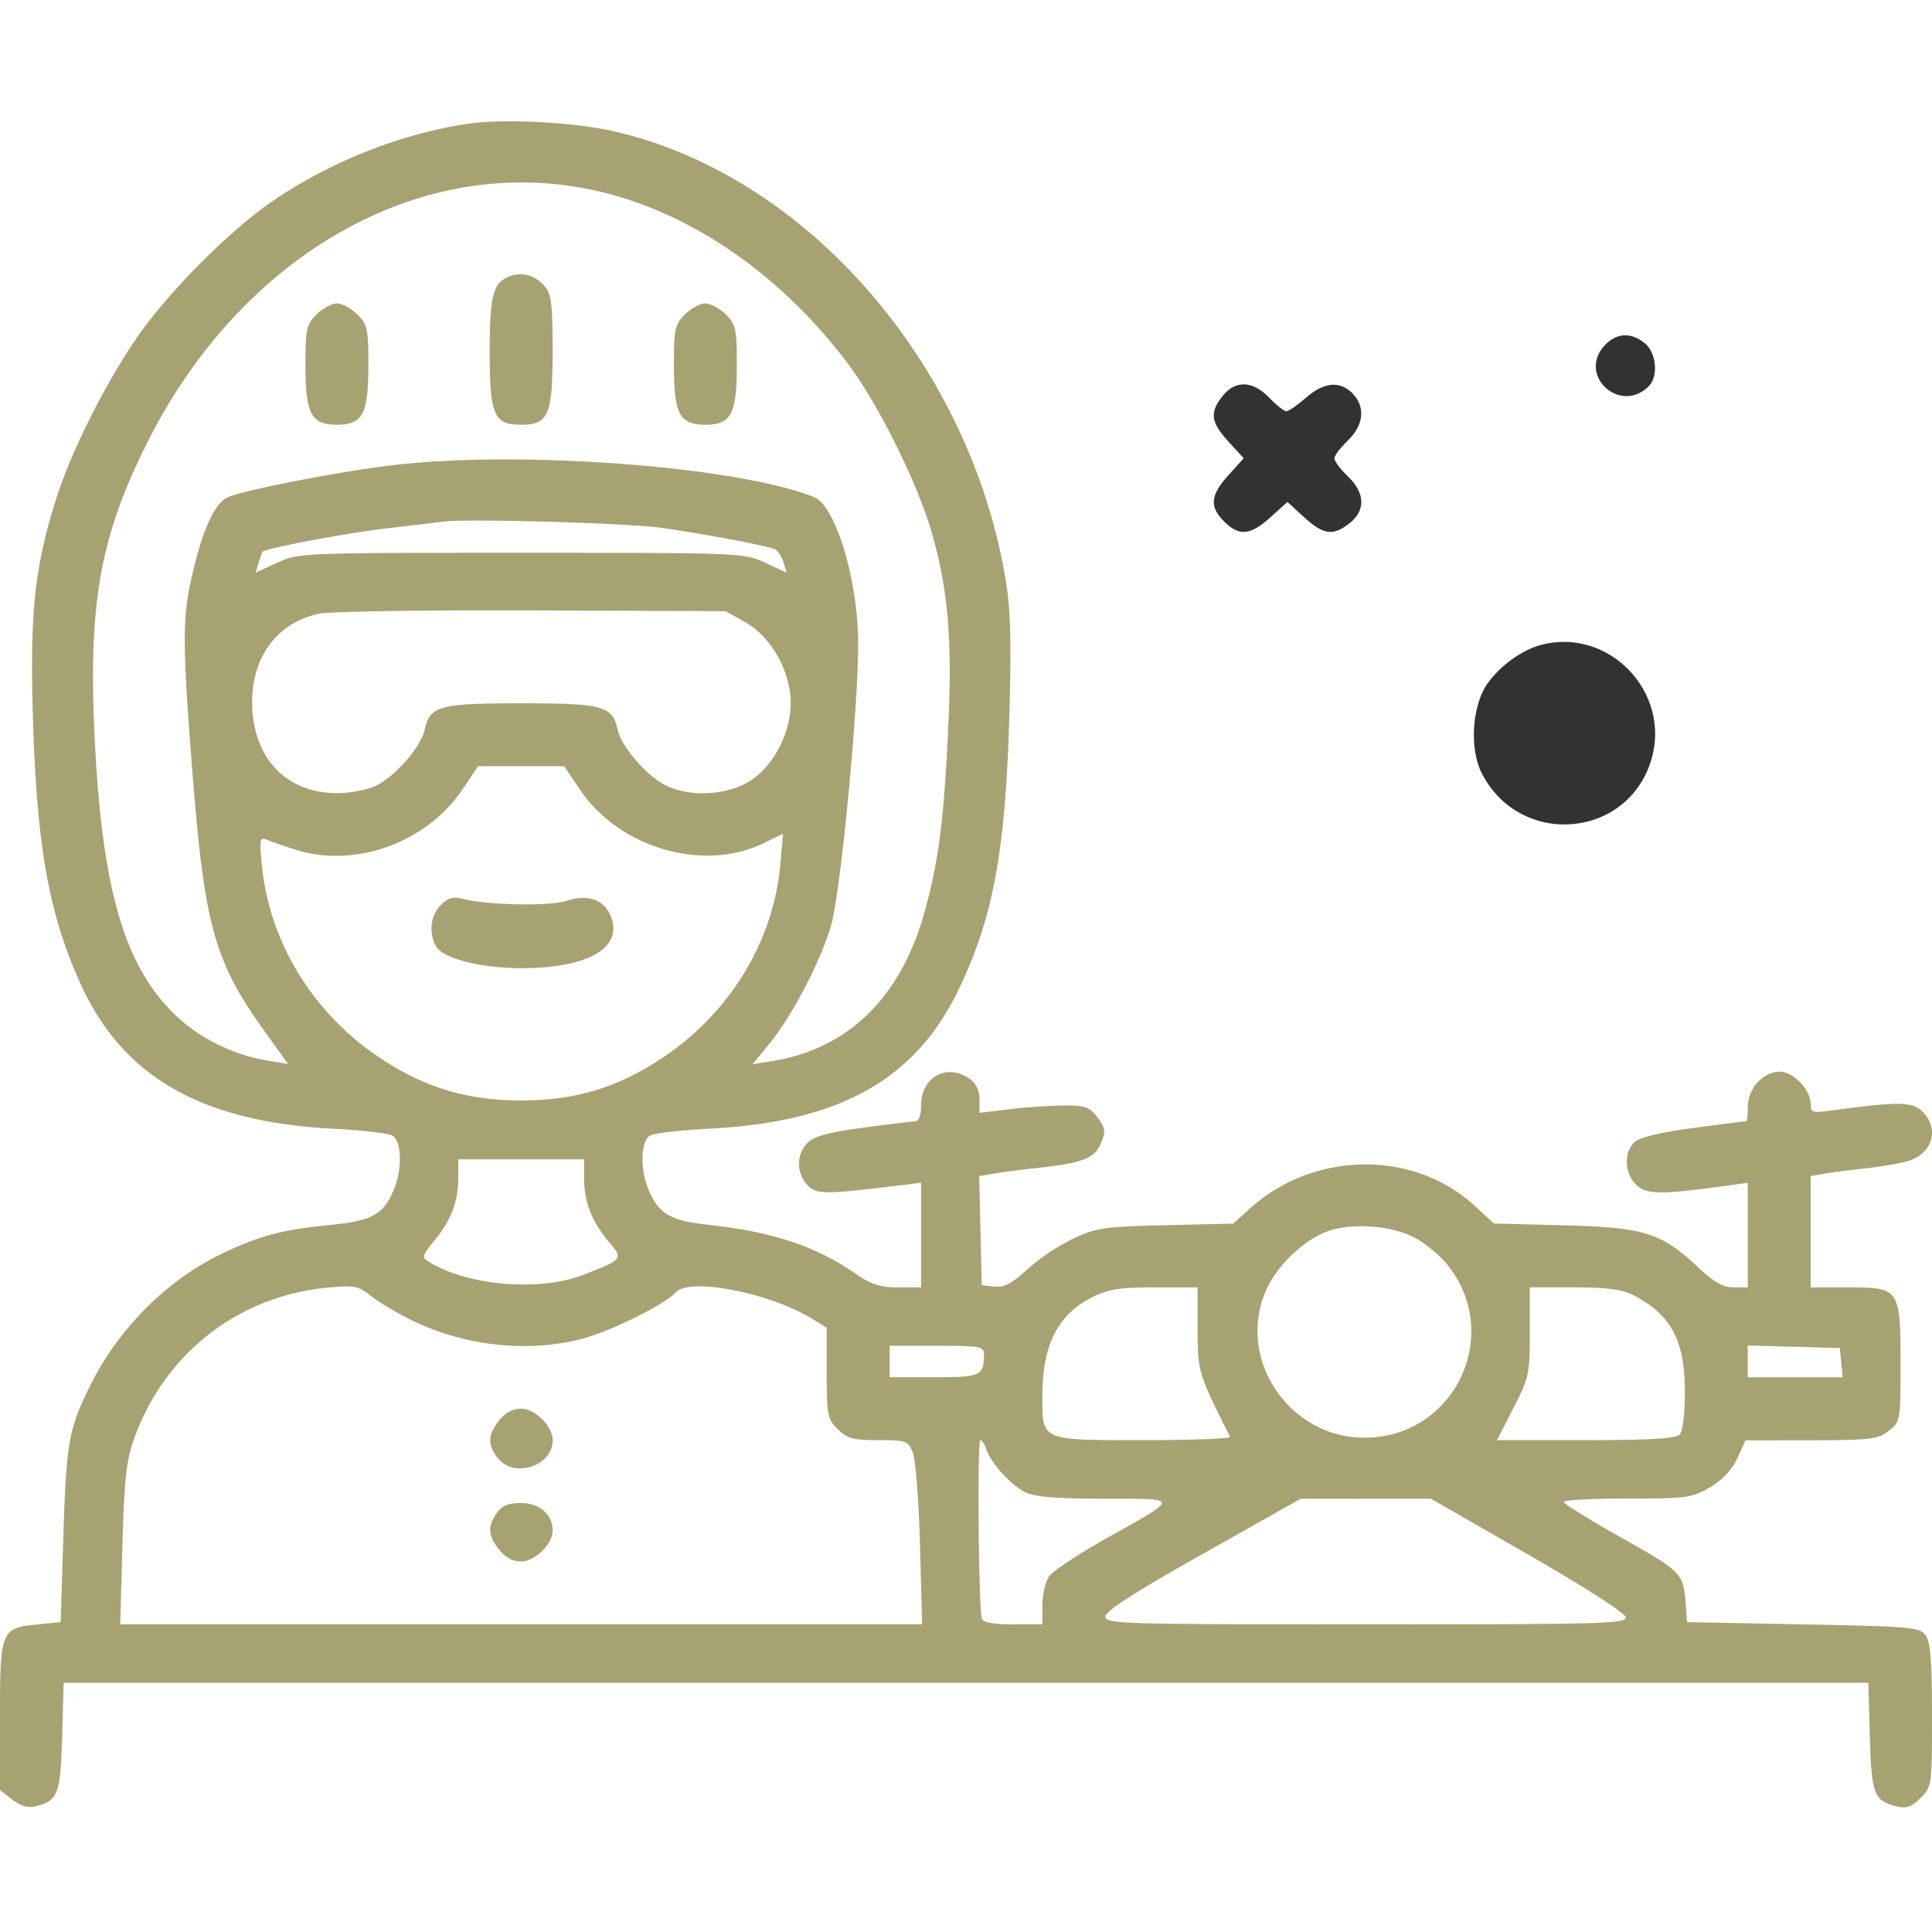 <svg width="60" height="60" fill="none" xmlns="http://www.w3.org/2000/svg"><path fill-rule="evenodd" clip-rule="evenodd" d="M14.578 3.838C12.518 4.13 10.299 5 8.505 6.218c-1.232.837-2.936 2.503-3.99 3.902-1.003 1.33-2.244 3.725-2.748 5.303-.679 2.121-.837 3.527-.75 6.679.116 4.167.494 6.298 1.507 8.5 1.312 2.85 3.745 4.238 7.802 4.45.882.046 1.714.14 1.848.209.302.155.33 1.037.055 1.69-.33.776-.66.959-1.988 1.093-1.458.148-2.09.31-3.194.815-1.767.808-3.312 2.317-4.221 4.122-.686 1.362-.767 1.803-.857 4.674l-.085 2.721-.748.075C.031 50.562 0 50.641 0 53.323v2.266l.378.297c.264.207.484.27.732.21.692-.17.77-.376.82-2.166l.047-1.67h56.046l.047 1.67c.05 1.8.126 1.996.842 2.171.293.072.455.014.732-.263.352-.352.356-.383.356-2.568 0-1.69-.047-2.277-.198-2.483-.184-.253-.44-.276-3.802-.34l-3.605-.07-.037-.49c-.08-1.04-.097-1.057-1.983-2.12-.995-.56-1.811-1.066-1.813-1.123-.002-.058.885-.105 1.972-.105 1.855 0 2.013-.021 2.57-.348.389-.227.681-.539.85-.903l.255-.556 2.04-.003c1.848-.004 2.073-.03 2.407-.293.362-.285.367-.313.367-2.062 0-2.353-.027-2.393-1.612-2.393h-1.178v-3.457l.453-.078c.25-.043.83-.118 1.29-.166.461-.049 1.043-.151 1.293-.228.754-.232.97-.995.434-1.531-.311-.31-.756-.316-2.808-.035-.6.082-.662.065-.662-.188 0-.456-.53-1.015-.963-1.015-.514 0-.99.526-.99 1.09 0 .245-.02.445-.045.445-.024 0-.756.094-1.628.21-1.039.136-1.672.288-1.84.44-.344.31-.323.957.042 1.322.31.31.756.316 2.807.035l.663-.091v3.247h-.439c-.329 0-.61-.16-1.12-.638-1.14-1.066-1.657-1.226-4.162-1.29l-2.163-.056-.603-.555c-1.89-1.74-4.994-1.7-6.973.089l-.52.47-2.092.048c-1.916.045-2.157.08-2.883.42a6.73 6.73 0 0 0-1.421.951c-.484.446-.722.57-1.022.536l-.393-.045-.039-1.693-.039-1.693.458-.078c.252-.044.834-.12 1.295-.169 1.454-.155 1.831-.3 2.027-.772.156-.376.143-.471-.104-.801-.245-.326-.379-.375-1.032-.373a17.61 17.61 0 0 0-1.694.115l-.941.114v-.422c0-.277-.106-.495-.31-.639-.704-.492-1.504-.05-1.504.83 0 .295-.07.49-.175.493-.096.002-.827.091-1.625.198-1.08.145-1.52.265-1.726.47-.349.349-.355.924-.015 1.301.275.306.517.308 2.808.03l.733-.09v3.249h-.708c-.561 0-.836-.089-1.33-.428-1.248-.859-2.552-1.292-4.563-1.515-1.194-.133-1.543-.336-1.86-1.087-.277-.653-.248-1.535.054-1.69.134-.07.966-.163 1.849-.21 4.049-.21 6.39-1.527 7.739-4.35 1.074-2.248 1.453-4.345 1.565-8.65.06-2.31.03-3.196-.143-4.186-1.172-6.7-6.25-12.457-12.168-13.792-1.235-.279-3.362-.39-4.462-.235Zm3.599 2.016c3.036.581 5.986 2.55 8.164 5.452.945 1.26 2.162 3.718 2.599 5.25.517 1.814.641 3.357.5 6.216-.136 2.76-.287 3.926-.708 5.483-.732 2.701-2.373 4.32-4.768 4.701l-.592.094.522-.638c.708-.865 1.555-2.483 1.909-3.646.296-.974.848-6.683.848-8.773 0-1.967-.698-4.285-1.372-4.556-2.353-.943-9.012-1.455-13-1-1.633.187-4.609.76-5.193 1-.43.176-.837 1.099-1.166 2.637-.259 1.208-.248 2.098.075 6.14.363 4.543.68 5.665 2.209 7.794l.741 1.034-.564-.09c-1.063-.17-2.09-.654-2.84-1.34-1.66-1.518-2.379-3.942-2.605-8.792-.19-4.081.172-6.123 1.6-9.002 2.877-5.796 8.33-8.98 13.64-7.964ZM15.81 8.588c-.5.2-.602.594-.602 2.33 0 1.976.128 2.272.977 2.272.853 0 .977-.292.977-2.318 0-1.416-.04-1.744-.244-1.98-.304-.351-.71-.463-1.108-.304Zm-5.98 1.177c-.312.312-.343.453-.343 1.574 0 1.519.176 1.851.977 1.851.801 0 .977-.332.977-1.851 0-1.121-.03-1.262-.343-1.574-.188-.188-.473-.342-.634-.342-.16 0-.446.154-.634.342Zm11.442 0c-.312.312-.343.453-.343 1.574 0 1.519.176 1.851.977 1.851.801 0 .977-.332.977-1.851 0-1.121-.03-1.262-.343-1.574-.188-.188-.474-.342-.634-.342-.16 0-.446.154-.634.342Zm-.692 6.632c1.643.245 3.355.574 3.512.675.082.052.192.234.245.405l.097.31-.671-.31c-.664-.307-.738-.31-7.578-.31s-6.913.003-7.578.31l-.67.31.095-.31c.052-.17.108-.326.125-.346.086-.102 2.685-.59 3.842-.721.73-.083 1.514-.177 1.744-.209.727-.102 5.817.044 6.837.196Zm2.575 2.933c.794.446 1.402 1.53 1.402 2.5 0 .958-.567 2.016-1.316 2.455-.708.415-1.808.467-2.54.12-.595-.283-1.402-1.208-1.52-1.743-.162-.742-.45-.82-2.996-.82-2.545 0-2.834.078-2.996.82-.118.535-.925 1.46-1.52 1.743-.264.125-.802.227-1.197.227-1.514 0-2.533-.997-2.634-2.578-.098-1.552.713-2.717 2.087-2.997.335-.068 3.309-.113 6.609-.1l6 .024.621.349Zm-5.15 5.185c1.225 1.818 3.824 2.581 5.703 1.674l.61-.295-.083.939c-.21 2.387-1.559 4.612-3.64 6.004-1.404.94-2.719 1.338-4.41 1.338-1.691 0-3.005-.399-4.41-1.338-2.062-1.38-3.412-3.59-3.641-5.961-.082-.843-.071-.89.18-.786.146.06.543.197.882.303 1.843.577 4.058-.228 5.168-1.878l.485-.72h2.673l.484.72Zm-4.318 3.592c-.315.315-.379.848-.15 1.274.207.387 1.415.694 2.708.687 2.023-.011 3.097-.635 2.735-1.588-.204-.536-.716-.724-1.378-.506-.538.177-2.468.14-3.252-.064-.277-.072-.444-.022-.663.197Zm4.452 8.495c0 .72.241 1.335.769 1.961.451.535.445.544-.77 1.02-1.393.546-3.662.347-4.871-.427-.161-.103-.125-.213.195-.593.528-.626.77-1.242.77-1.961v-.598h3.907v.598Zm25.775 1.825c.313.16.766.527 1.007.817 1.8 2.174.255 5.426-2.57 5.405-2.356-.018-3.978-2.495-3.017-4.61.339-.747 1.155-1.526 1.877-1.793.752-.277 1.965-.196 2.703.18Zm-31.197 2.54c1.634.825 3.647 1.057 5.345.615.897-.234 2.579-1.065 2.922-1.445.427-.472 2.916.008 4.236.818l.453.278v1.403c0 1.305.025 1.428.343 1.747.294.294.472.342 1.26.342.868 0 .924.02 1.072.384.086.21.186 1.498.223 2.86l.067 2.477H3.733l.07-2.477c.058-2.055.12-2.617.366-3.302.95-2.64 3.242-4.423 6.017-4.68.812-.074.95-.049 1.312.243.222.18.771.511 1.22.738Zm24.475.305c.001 1.327.018 1.38 1.01 3.349.029.057-1.172.104-2.67.104-3.237 0-3.16.033-3.16-1.384 0-1.577.486-2.53 1.562-3.063.485-.24.855-.297 1.929-.297h1.328l.001 1.29Zm13.5-1.065c1.197.604 1.633 1.41 1.633 3.02 0 .719-.065 1.227-.168 1.33-.119.12-.965.168-2.917.168h-2.75l.51-.995c.486-.946.51-1.06.51-2.371V39.98h1.368c.983 0 1.493.063 1.814.226Zm-20.135 1.855c0 .666-.094.71-1.55.71h-1.38v-.977h1.465c1.351 0 1.465.02 1.465.267Zm26.625.256.044.454h-2.948v-.987l1.43.04 1.43.04.044.453ZM15.5 44.116c-.357.454-.366.763-.032 1.175.508.628 1.696.235 1.696-.563 0-.434-.544-.98-.977-.98-.264 0-.496.124-.687.368Zm15.13.889c.13.414.744 1.097 1.195 1.33.293.151.927.205 2.46.209 2.394.005 2.394-.072.005 1.271-.826.465-1.595.978-1.71 1.141-.113.163-.207.565-.207.893v.597h-.911c-.605 0-.931-.058-.97-.174-.101-.308-.146-5.547-.047-5.547.053 0 .135.126.184.28Zm16.813 3.264c1.697.974 3.02 1.82 3.045 1.95.041.208-.64.227-8.058.227-7.626 0-8.103-.014-8.1-.244.002-.171.908-.753 3.035-1.951l3.031-1.707 2.024.001 2.023.001 3 1.723Zm-32.015-1.28c-.292.416-.274.697.072 1.136.191.244.423.368.687.368.426 0 .977-.545.977-.965 0-.491-.412-.85-.977-.85-.402 0-.598.08-.76.31Z" fill="#A6A272"/><path d="M51.198 12.002c-.9.88-2.22-.363-1.36-1.28.366-.389.81-.412 1.24-.065.366.297.433 1.038.12 1.345ZM38.15 13.713c-.55-.6-.589-.899-.186-1.41.397-.505.941-.486 1.455.05.22.23.46.419.53.419.072 0 .345-.189.608-.419.553-.486 1.049-.534 1.443-.14.411.412.356.991-.14 1.466-.23.22-.418.471-.418.558 0 .086.188.337.419.558.536.513.555 1.058.05 1.455-.511.403-.81.363-1.41-.186l-.519-.476-.526.476c-.624.564-.975.596-1.439.133-.463-.464-.43-.815.133-1.44l.475-.525-.475-.519ZM46.18 21.252c.395-.576 1.091-1.078 1.715-1.234 2.083-.522 3.997 1.48 3.395 3.552-.722 2.483-4.082 2.766-5.272.446-.385-.751-.307-2.08.161-2.764Z" fill="#323232"/></svg>